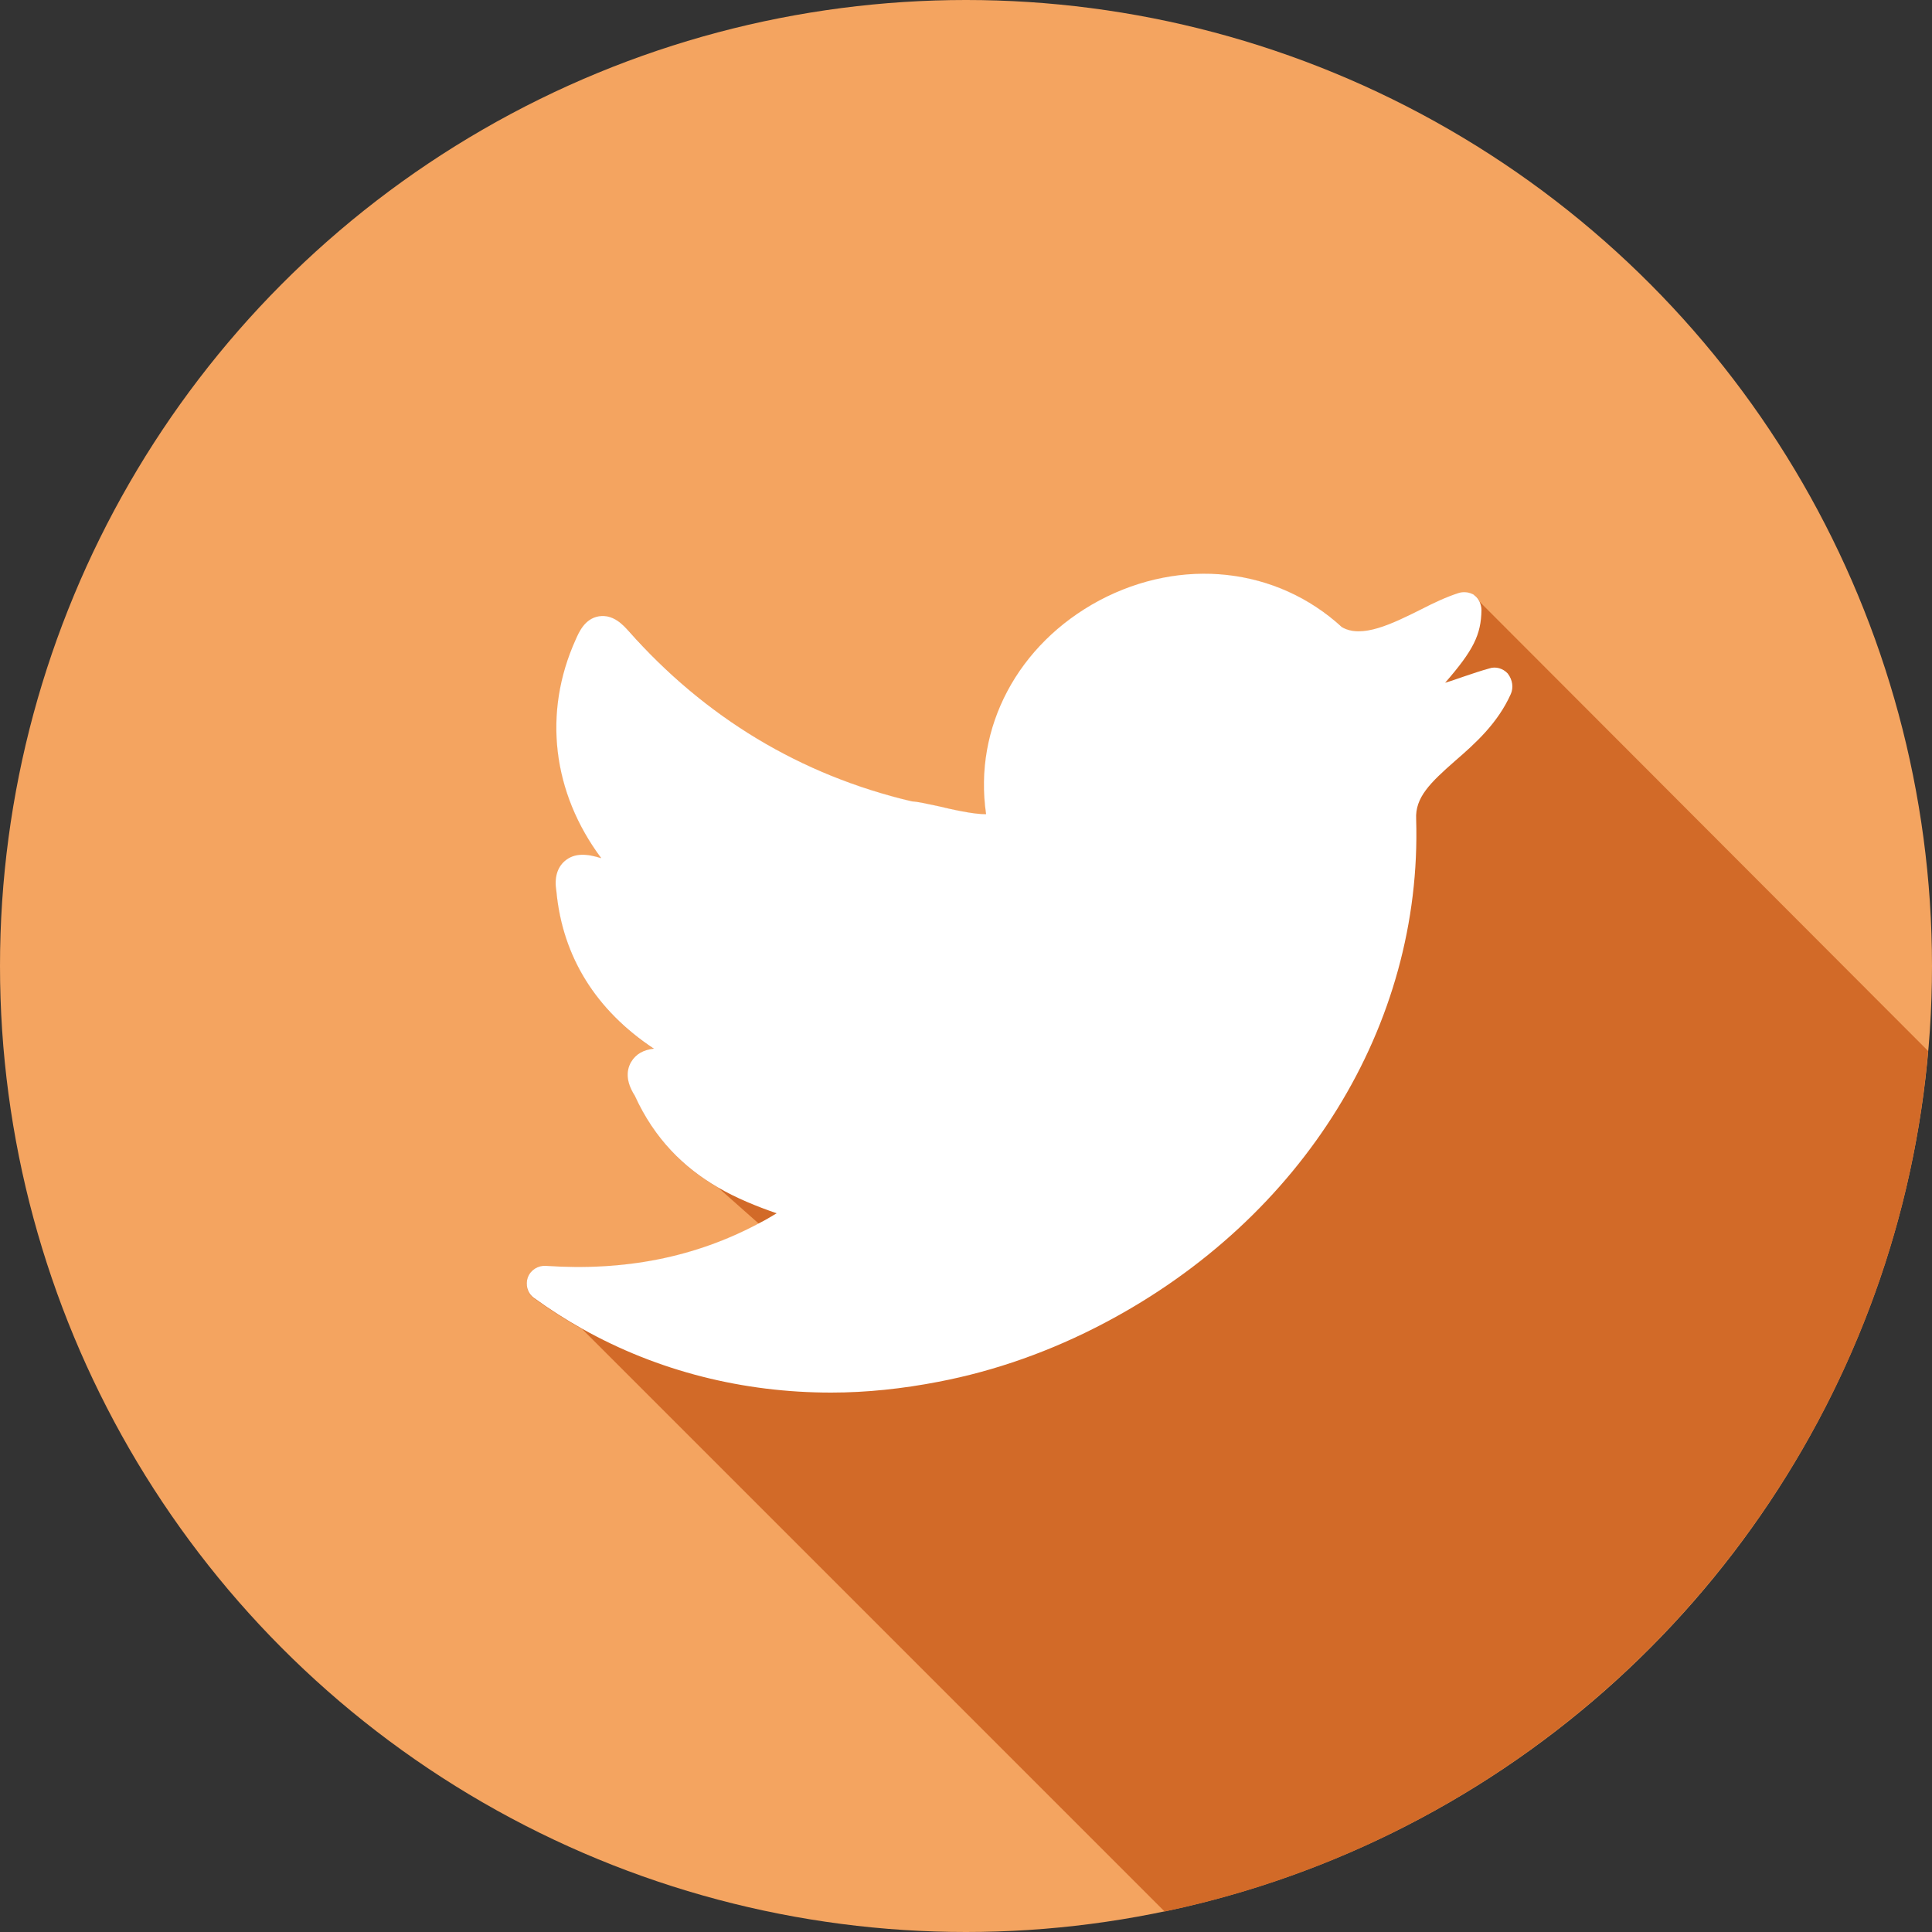 <?xml version="1.0" encoding="utf-8"?>
<!-- Generator: Adobe Illustrator 27.0.0, SVG Export Plug-In . SVG Version: 6.00 Build 0)  -->
<svg version="1.1" id="Layer_1" xmlns="http://www.w3.org/2000/svg" xmlns:xlink="http://www.w3.org/1999/xlink" x="0px" y="0px"
	 viewBox="0 0 50 50" style="enable-background:new 0 0 50 50;" xml:space="preserve">
<rect x="0" y="0" width="50" height="50" fill="#333333" stroke="none"/>
<style type="text/css">
	.st0{fill:#F4A460;}
	.st1{fill:#D26A28;}
	.st2{fill:#FFFFFF;}
</style>
<circle class="st0" cx="25" cy="25" r="25"/>
<path class="st1" d="M49.9,27.2c-0.96,11.05-9.12,20.04-19.76,22.27L15.07,34.4c-0.43-0.24-0.85-0.51-1.25-0.8
	c-0.17-0.12-0.23-0.34-0.16-0.53c0.07-0.19,0.26-0.31,0.46-0.3c2.05,0.14,3.87-0.22,5.52-1.1l-1.05-0.93
	c-0.88-0.51-1.64-1.25-2.15-2.37c-0.21-0.33-0.24-0.62-0.1-0.87c0.13-0.22,0.33-0.32,0.59-0.35c-1.49-0.99-2.36-2.37-2.52-4.07
	c-0.06-0.35,0.02-0.62,0.22-0.79c0.26-0.22,0.59-0.18,0.94-0.07c-1.26-1.69-1.52-3.76-0.66-5.66c0.08-0.18,0.23-0.54,0.6-0.6
	c0.38-0.06,0.64,0.24,0.76,0.37c1.99,2.25,4.46,3.74,7.34,4.42c0.17,0.01,0.38,0.06,0.71,0.13c0.29,0.07,0.9,0.21,1.21,0.2
	c-0.33-2.24,0.82-4.4,2.93-5.53c2.13-1.13,4.59-0.86,6.28,0.69c0.51,0.3,1.29-0.08,2.05-0.46c0.33-0.17,0.65-0.32,0.96-0.42
	c0.12-0.04,0.25-0.03,0.36,0.02c0.02,0.01,0.05,0.02,0.06,0.04c0.06,0.04,0.1,0.1,0.13,0.16L49.9,27.2z"/>
<path class="st2" d="M39.1,17.96c-0.34,0.76-0.92,1.28-1.44,1.73c-0.65,0.57-1.04,0.95-1.01,1.51c0.16,5.33-2.92,10.32-8.05,13.03
	c-1.4,0.74-2.85,1.25-4.31,1.53c-0.93,0.18-1.86,0.28-2.78,0.28c-2.27,0-4.48-0.55-6.44-1.65c-0.43-0.24-0.85-0.51-1.25-0.8
	c-0.17-0.12-0.23-0.34-0.16-0.53c0.07-0.19,0.26-0.31,0.46-0.3c2.05,0.14,3.87-0.22,5.52-1.1c0.16-0.08,0.31-0.17,0.46-0.26
	c-0.52-0.18-1.04-0.39-1.52-0.67c-0.88-0.51-1.64-1.25-2.15-2.37c-0.21-0.33-0.24-0.62-0.1-0.87c0.13-0.22,0.33-0.32,0.59-0.35
	c-1.49-0.99-2.36-2.37-2.52-4.07c-0.06-0.35,0.02-0.62,0.22-0.79c0.26-0.22,0.59-0.18,0.94-0.07c-1.26-1.69-1.52-3.76-0.66-5.66
	c0.08-0.18,0.23-0.54,0.6-0.6c0.38-0.06,0.64,0.24,0.76,0.37c1.99,2.25,4.46,3.74,7.34,4.42c0.17,0.01,0.38,0.06,0.71,0.13
	c0.29,0.07,0.9,0.21,1.21,0.2c-0.33-2.24,0.82-4.4,2.93-5.53c2.13-1.13,4.59-0.86,6.28,0.69c0.51,0.3,1.29-0.08,2.05-0.46
	c0.33-0.17,0.65-0.32,0.96-0.42c0.12-0.04,0.25-0.03,0.36,0.02c0.02,0.01,0.05,0.02,0.06,0.04c0.06,0.04,0.1,0.1,0.13,0.16
	c0.03,0.07,0.05,0.14,0.05,0.22c-0.01,0.64-0.21,1.04-0.94,1.88c0.17-0.05,0.33-0.11,0.51-0.17c0.21-0.07,0.41-0.14,0.63-0.2
	c0.17-0.06,0.36,0,0.48,0.13C39.15,17.6,39.17,17.8,39.1,17.96z"/>
</svg>
